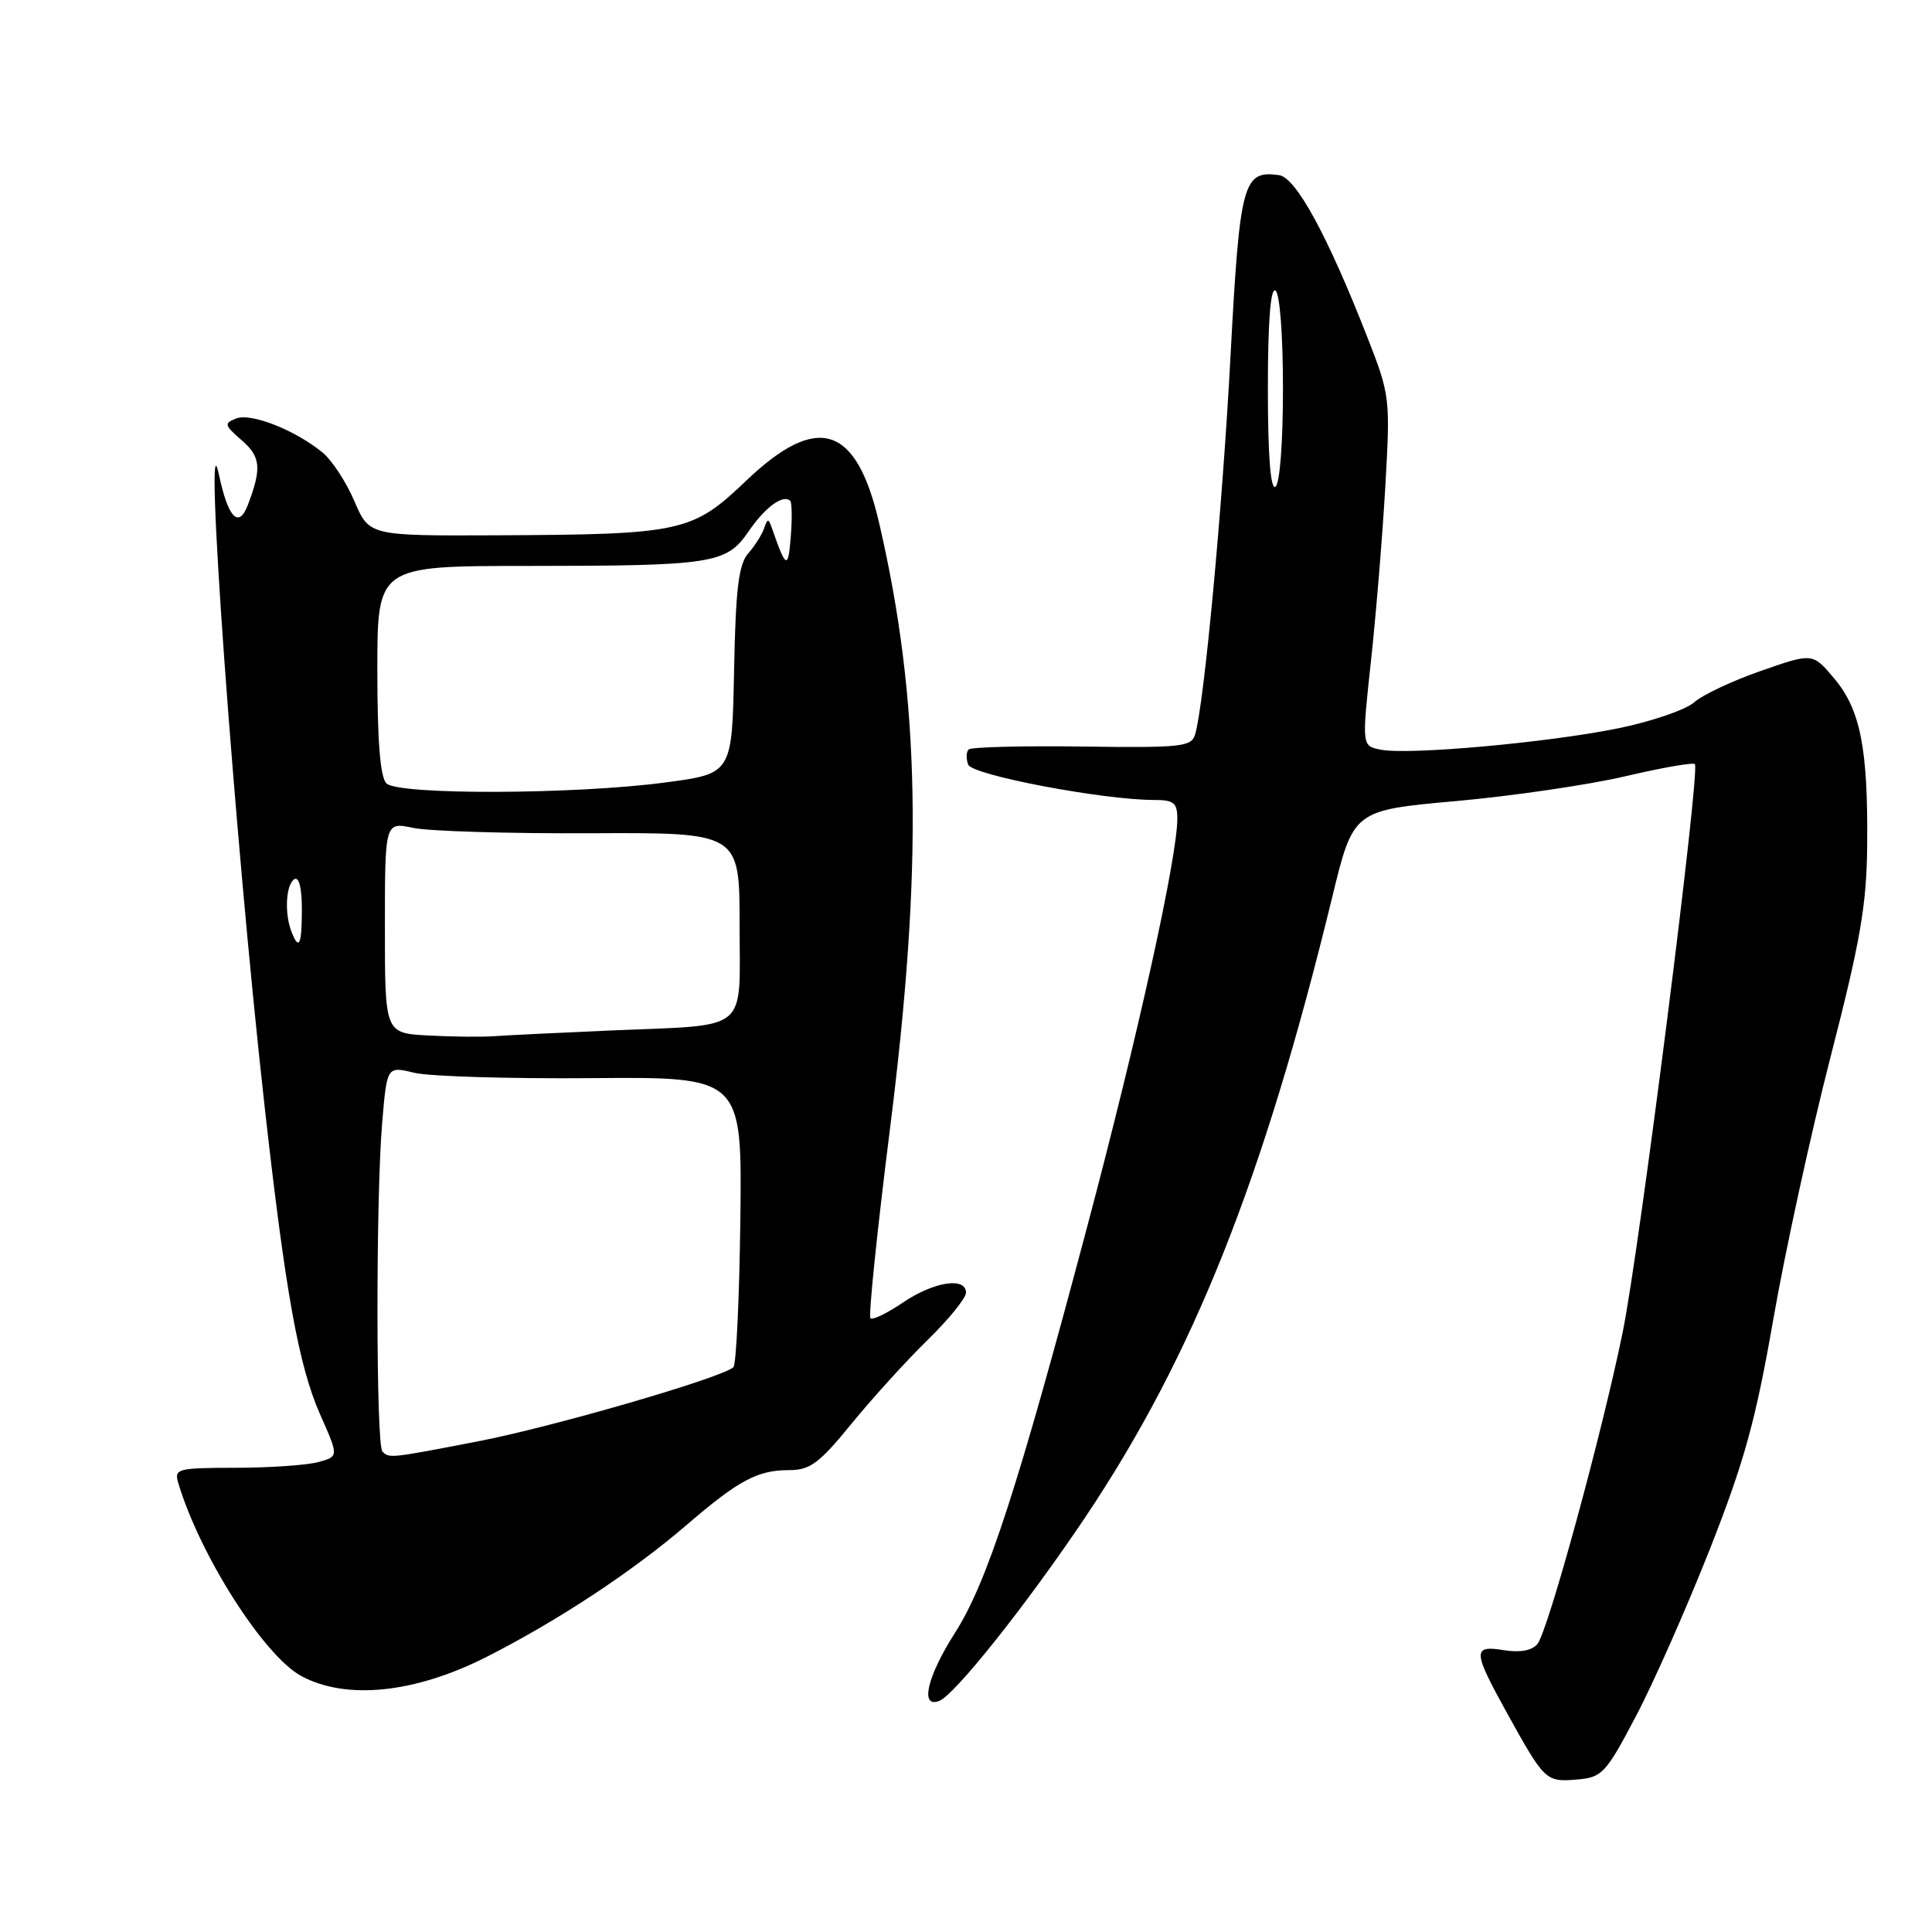 <?xml version="1.0" encoding="UTF-8" standalone="no"?>
<!DOCTYPE svg PUBLIC "-//W3C//DTD SVG 1.1//EN" "http://www.w3.org/Graphics/SVG/1.1/DTD/svg11.dtd" >
<svg xmlns="http://www.w3.org/2000/svg" xmlns:xlink="http://www.w3.org/1999/xlink" version="1.1" viewBox="0 0 256 256">
 <g >
 <path fill="currentColor"
d=" M 216.72 227.50 C 219.05 223.10 223.46 213.12 226.54 205.33 C 231.14 193.65 232.62 188.29 234.97 174.83 C 236.53 165.85 239.95 150.18 242.57 140.00 C 246.53 124.62 247.34 119.90 247.41 112.00 C 247.53 99.18 246.52 94.04 243.06 89.92 C 240.19 86.50 240.19 86.50 233.35 88.89 C 229.58 90.20 225.60 92.07 224.50 93.05 C 223.40 94.04 218.90 95.58 214.50 96.49 C 205.29 98.38 186.69 100.07 182.97 99.34 C 180.44 98.85 180.44 98.85 181.65 87.68 C 182.32 81.53 183.18 71.10 183.56 64.50 C 184.23 52.67 184.20 52.39 181.11 44.50 C 175.87 31.14 171.72 23.53 169.49 23.21 C 164.71 22.53 164.28 24.13 163.06 47.00 C 161.99 67.20 159.56 93.27 158.36 97.31 C 157.88 98.96 156.55 99.10 143.39 98.92 C 135.45 98.81 128.68 98.99 128.35 99.31 C 128.02 99.64 128.00 100.55 128.29 101.32 C 128.82 102.71 146.17 106.00 152.94 106.00 C 155.54 106.00 156.00 106.38 156.00 108.49 C 156.00 113.60 150.77 137.29 144.07 162.50 C 134.85 197.24 130.78 209.73 126.54 216.36 C 122.83 222.18 121.86 226.38 124.46 225.38 C 126.51 224.59 136.09 212.54 143.75 201.12 C 158.09 179.74 167.39 156.39 176.51 118.94 C 179.32 107.37 179.32 107.37 192.91 106.15 C 200.38 105.48 210.47 104.00 215.32 102.87 C 220.17 101.73 224.34 101.00 224.58 101.25 C 225.32 101.99 217.23 165.69 215.02 176.50 C 212.29 189.90 205.11 216.17 203.71 217.85 C 202.99 218.71 201.41 219.00 199.30 218.66 C 195.10 217.98 195.13 218.73 199.64 226.90 C 204.66 235.98 204.83 236.14 208.91 235.80 C 212.29 235.52 212.75 235.03 216.72 227.50 Z  M 64.47 219.55 C 73.96 214.73 83.77 208.26 91.00 202.05 C 97.87 196.14 100.38 194.80 104.53 194.80 C 107.34 194.80 108.53 193.92 112.83 188.65 C 115.59 185.27 120.13 180.27 122.93 177.54 C 125.72 174.81 128.00 172.00 128.00 171.29 C 128.00 169.16 123.71 169.83 119.65 172.59 C 117.56 174.01 115.62 174.95 115.34 174.67 C 115.06 174.39 116.22 163.15 117.91 149.70 C 122.34 114.64 121.95 92.84 116.49 69.30 C 113.48 56.31 108.34 54.67 98.89 63.68 C 91.72 70.53 90.39 70.82 65.71 70.93 C 48.93 71.00 48.93 71.00 46.96 66.41 C 45.88 63.88 43.98 60.98 42.75 59.97 C 39.14 57.00 33.27 54.68 31.30 55.45 C 29.66 56.09 29.72 56.34 32.01 58.32 C 34.55 60.52 34.70 62.03 32.84 66.91 C 31.63 70.09 30.22 68.62 29.02 62.93 C 26.86 52.66 31.06 110.83 35.05 146.50 C 37.83 171.32 39.57 180.98 42.43 187.45 C 44.89 192.99 44.89 192.99 42.19 193.73 C 40.71 194.14 35.79 194.48 31.26 194.49 C 23.49 194.50 23.06 194.61 23.62 196.50 C 26.46 206.04 34.95 219.37 39.90 222.07 C 45.86 225.30 54.97 224.37 64.47 219.55 Z  M 168.00 51.50 C 168.00 42.68 168.35 38.10 169.00 38.50 C 169.58 38.86 170.00 44.32 170.00 51.50 C 170.00 58.68 169.58 64.14 169.00 64.50 C 168.35 64.90 168.00 60.32 168.00 51.50 Z  M 50.67 192.33 C 49.82 191.48 49.79 158.73 50.64 148.79 C 51.27 141.27 51.27 141.27 54.89 142.15 C 56.87 142.63 67.46 142.95 78.41 142.86 C 98.33 142.69 98.33 142.69 98.10 161.60 C 97.97 171.99 97.56 180.80 97.18 181.16 C 95.74 182.54 73.27 189.07 63.32 190.99 C 51.60 193.25 51.59 193.25 50.67 192.33 Z  M 56.75 137.21 C 51.00 136.90 51.00 136.90 51.00 122.90 C 51.00 108.91 51.00 108.91 54.75 109.70 C 56.81 110.14 67.39 110.46 78.25 110.41 C 98.00 110.31 98.00 110.31 98.00 122.54 C 98.00 137.02 99.54 135.75 81.00 136.54 C 74.12 136.84 67.15 137.18 65.50 137.30 C 63.85 137.42 59.91 137.38 56.75 137.21 Z  M 38.61 123.42 C 37.67 120.98 37.89 117.19 39.00 116.50 C 39.61 116.12 40.00 117.66 40.00 120.44 C 40.00 125.23 39.62 126.05 38.61 123.42 Z  M 51.20 103.80 C 50.38 102.98 50.00 98.20 50.00 88.80 C 50.00 75.00 50.00 75.00 69.75 74.99 C 94.56 74.98 96.26 74.71 99.21 70.39 C 101.38 67.21 103.78 65.45 104.71 66.37 C 104.94 66.60 104.97 68.75 104.78 71.15 C 104.43 75.49 104.15 75.35 102.29 70.00 C 101.82 68.67 101.71 68.67 101.25 70.00 C 100.97 70.83 100.02 72.33 99.14 73.33 C 97.87 74.79 97.48 78.01 97.27 88.83 C 97.00 102.50 97.00 102.50 88.25 103.67 C 76.26 105.28 52.76 105.36 51.20 103.80 Z "/>
</g>
</svg>